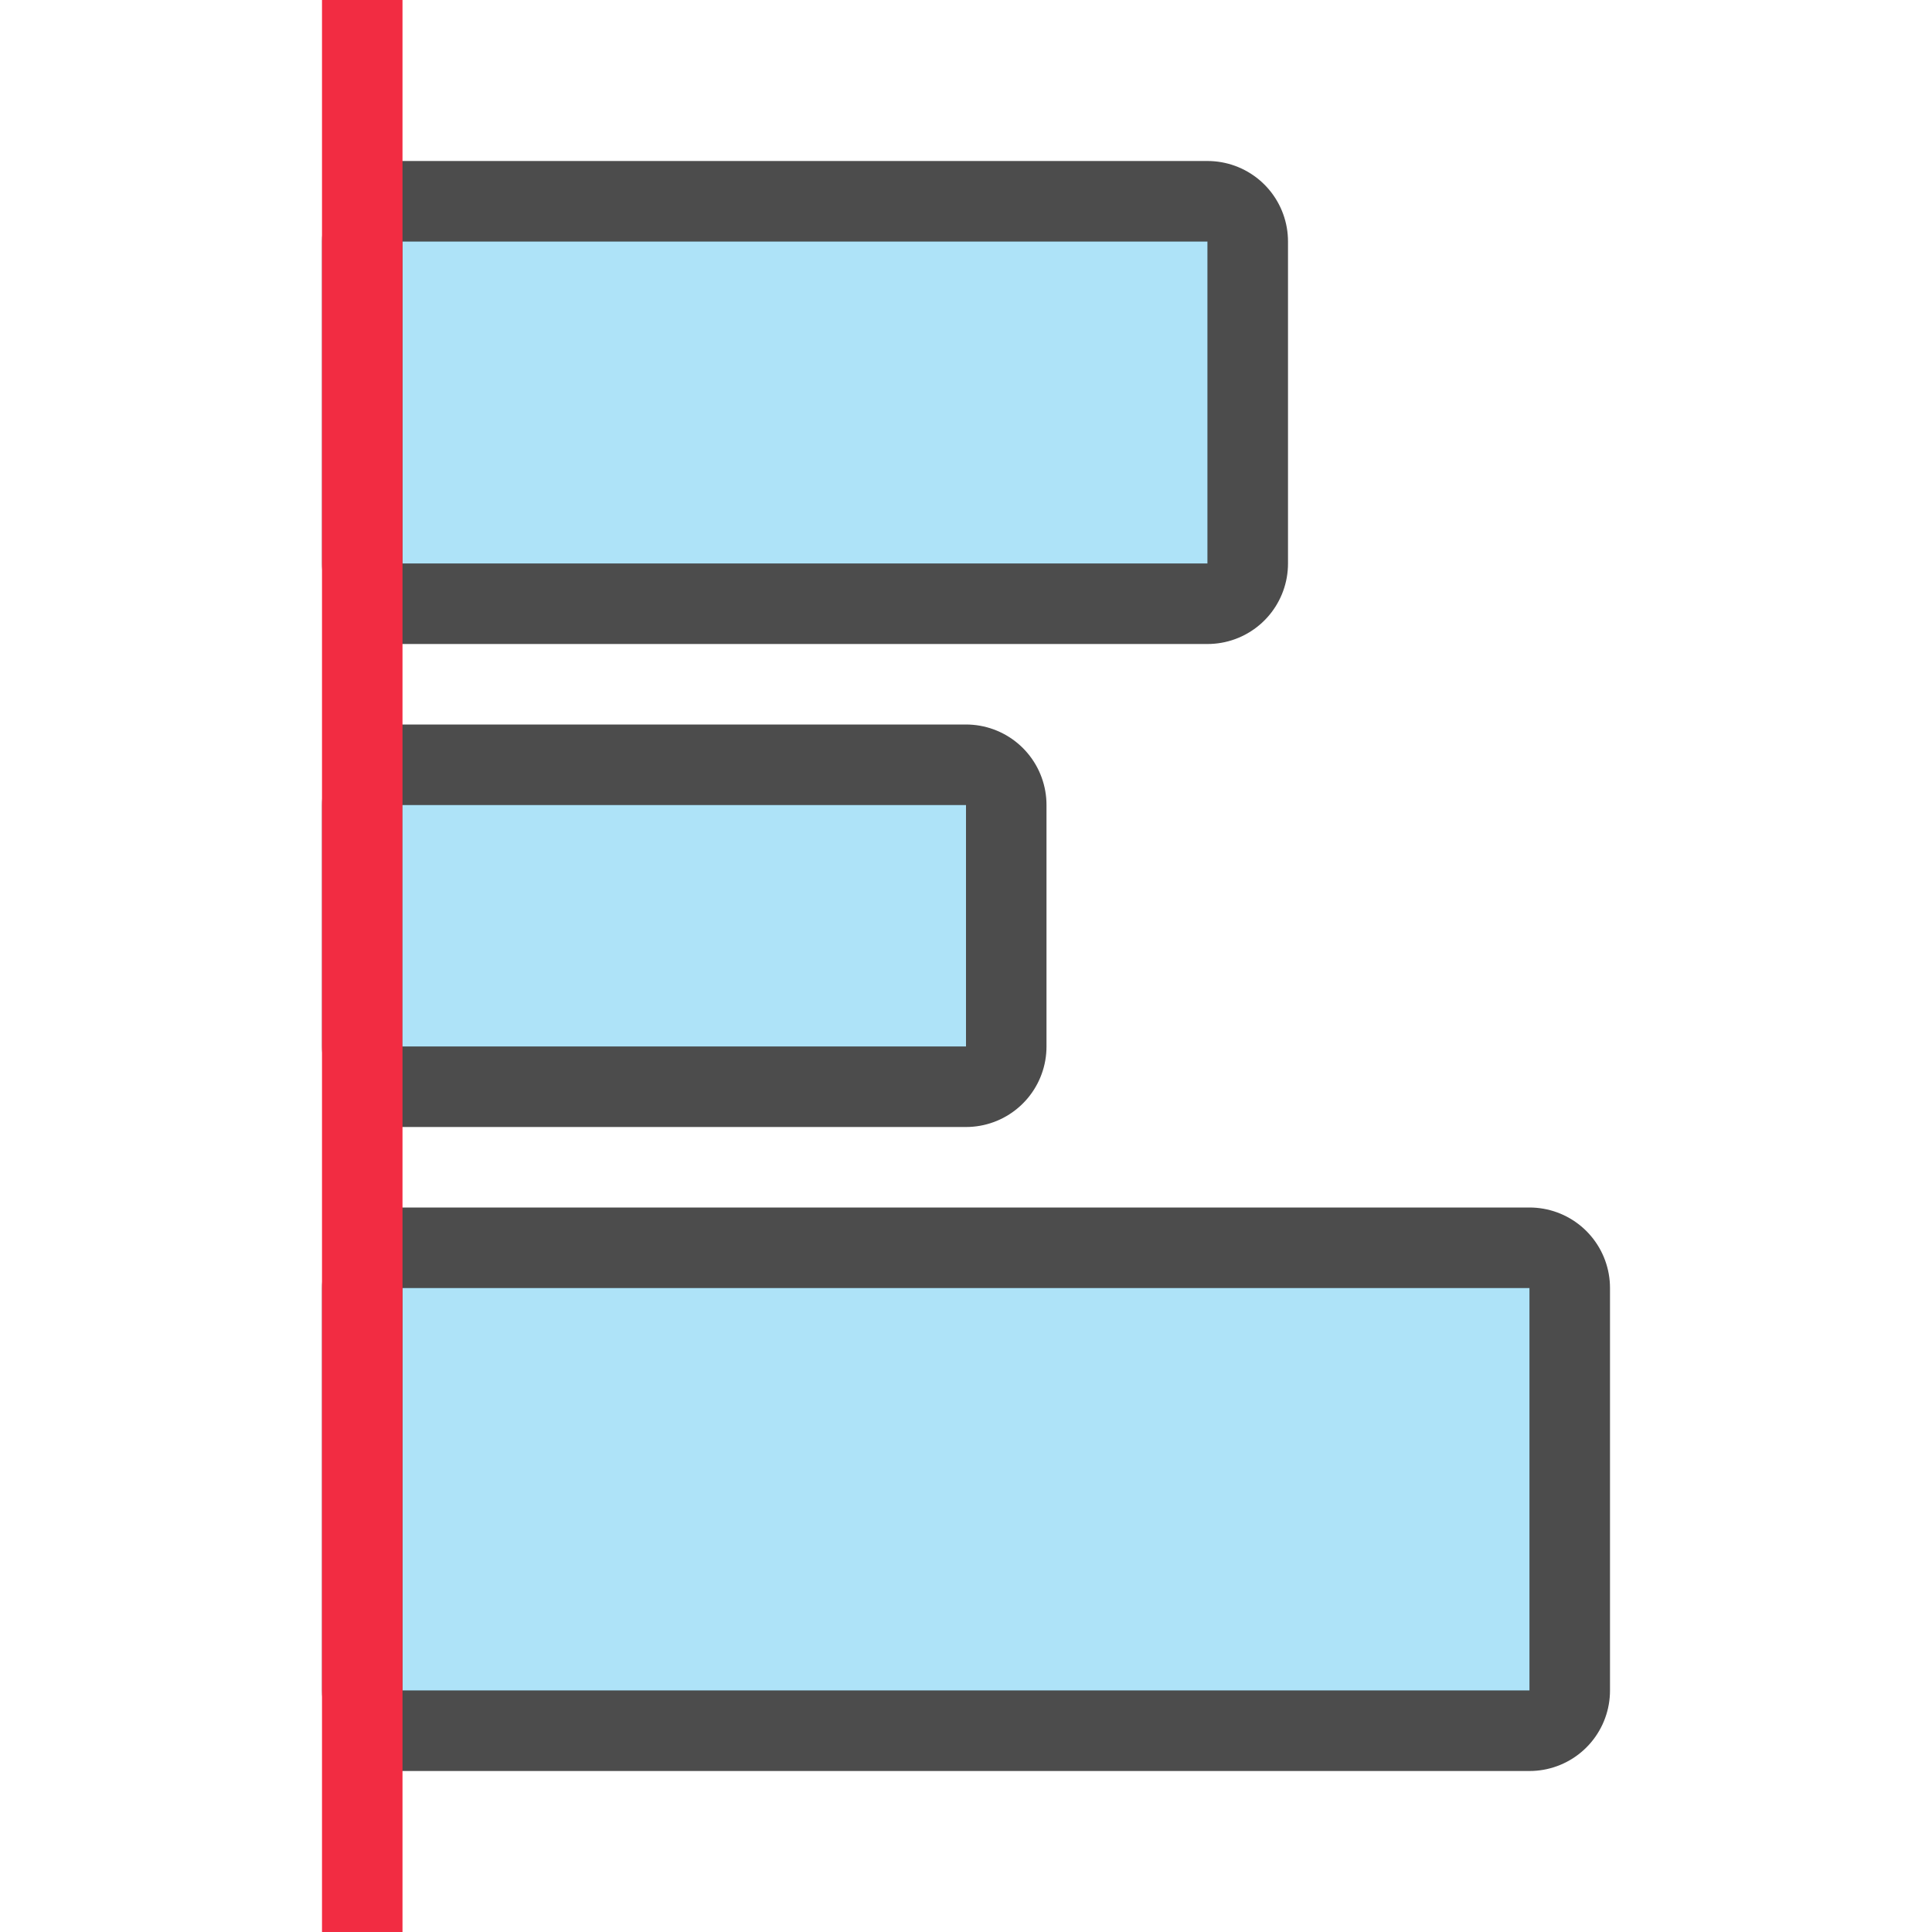 <svg xmlns="http://www.w3.org/2000/svg" viewBox="0 0 24 24"><path opacity=".7" stroke="#000" stroke-width="2" stroke-linecap="round" stroke-linejoin="round" d="M5 13v-3h7v3zM5 21v-5h14v5z"/><path fill="#aee3f8" d="M5 21v-5h14v5z"/><path opacity=".7" stroke="#000" stroke-width="2" stroke-linecap="round" stroke-linejoin="round" d="M5 7V3h10v4z"/><path fill="#aee3f8" d="M5 7V3h10v4z"/><path fill="#f22c42" d="M5 24V0H4v24z"/><path fill="#aee3f8" d="M5 13v-3h7v3z"/></svg>